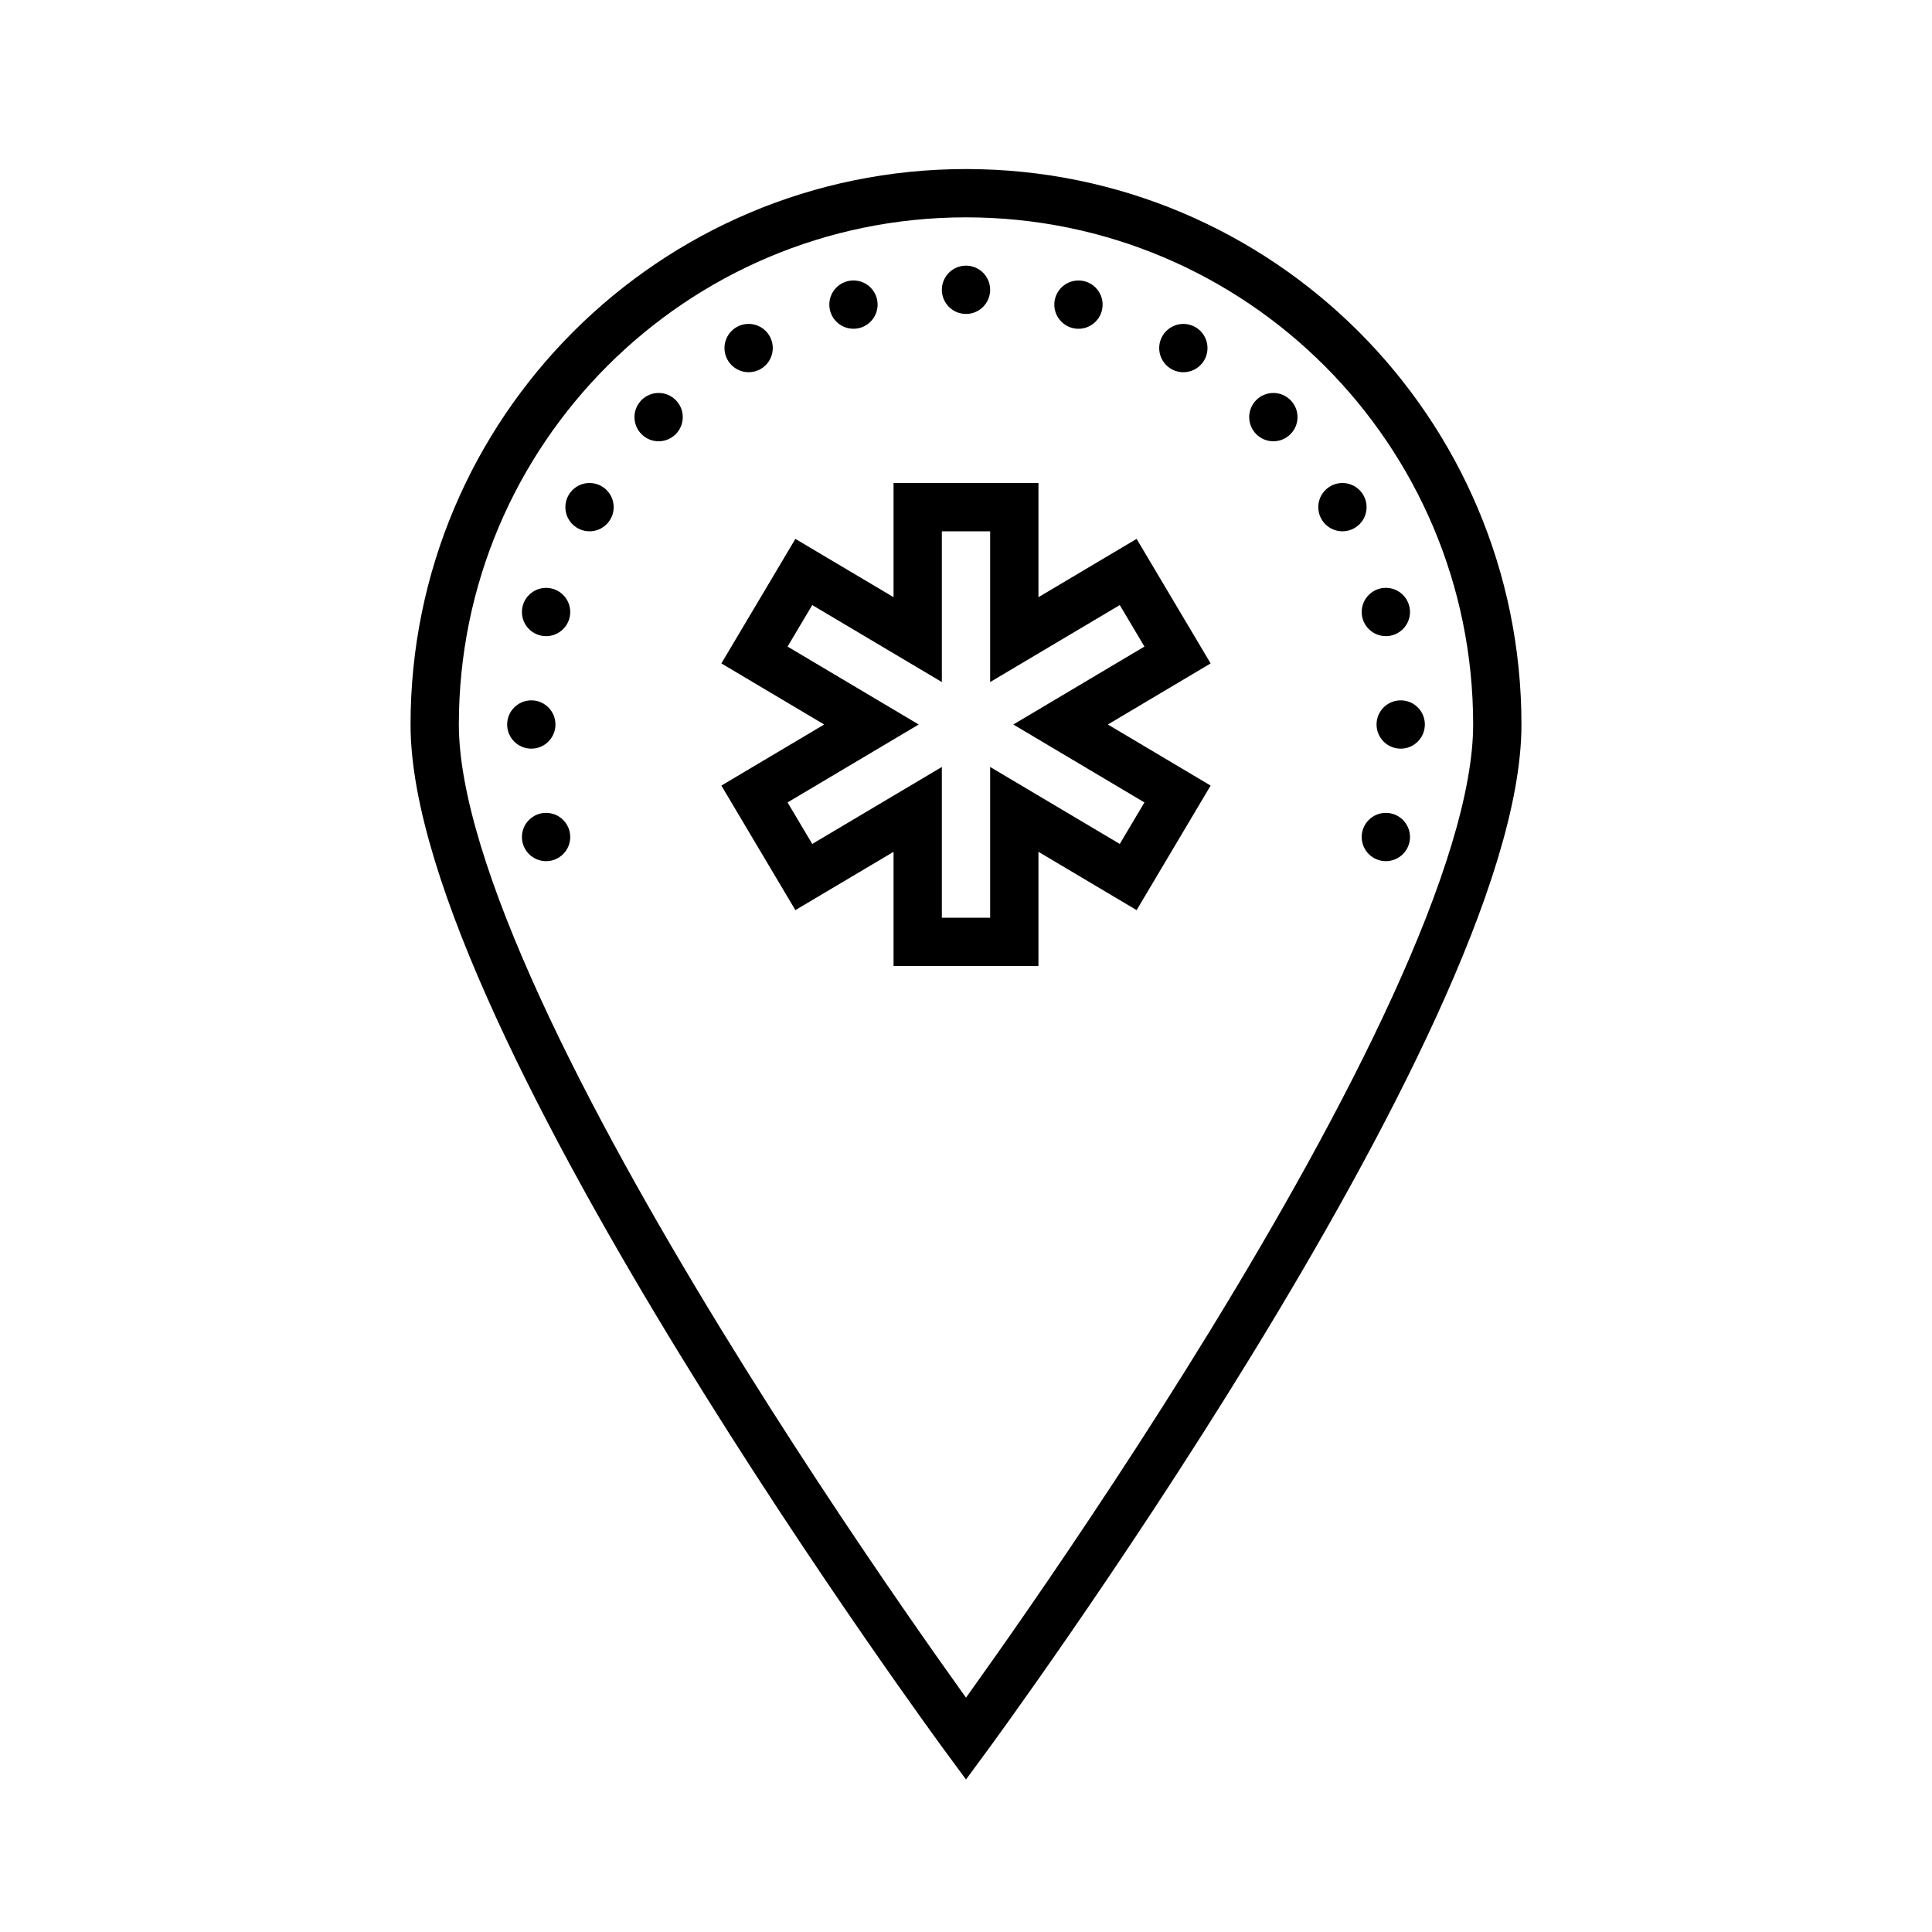 <?xml version="1.0" encoding="iso-8859-1"?><!-- Generator: Adobe Illustrator 22.1.0, SVG Export Plug-In . SVG Version: 6.00 Build 0)  --><svg xmlns="http://www.w3.org/2000/svg" xmlns:xlink="http://www.w3.org/1999/xlink" viewBox="0 0 80 80" width="480px" height="480px"><path style="fill:none;stroke:#000000;stroke-width:2;stroke-miterlimit:10;" d="M62,30c0,12.15-22,42-22,42S18,42.15,18,30S27.85,8,40,8S62,17.85,62,30z"/><circle cx="40" cy="12" r="1"/><circle cx="58" cy="30" r="1"/><circle cx="22" cy="30" r="1"/><ellipse cx="30.999" cy="14.412" rx="1" ry="1"/><ellipse cx="55.587" cy="21" rx="1" ry="1"/><ellipse cx="24.411" cy="21" rx="1" ry="1"/><ellipse cx="49" cy="14.413" rx="1" ry="1"/><ellipse cx="35.34" cy="12.613" rx="1" ry="1"/><ellipse cx="57.385" cy="25.341" rx="1" ry="1"/><ellipse cx="22.612" cy="34.659" rx="1" ry="1"/><ellipse cx="27.272" cy="17.272" rx="1" ry="1"/><ellipse cx="52.727" cy="17.272" rx="1" ry="1"/><ellipse cx="22.612" cy="25.342" rx="1" ry="1"/><ellipse cx="57.385" cy="34.659" rx="1" ry="1"/><ellipse cx="44.657" cy="12.614" rx="1" ry="1"/><g><g><polygon style="fill:none;stroke:#000000;stroke-width:2;stroke-linecap:round;stroke-miterlimit:10;" points="48.759,27.122 46.716,23.684 42,26.485 42,21 38,21 38,26.485 33.284,23.684 31.241,27.122 36.084,30 31.241,32.878 33.284,36.316 38,33.515 38,39 42,39 42,33.515 46.716,36.316 48.759,32.878 43.916,30 "/></g></g></svg>